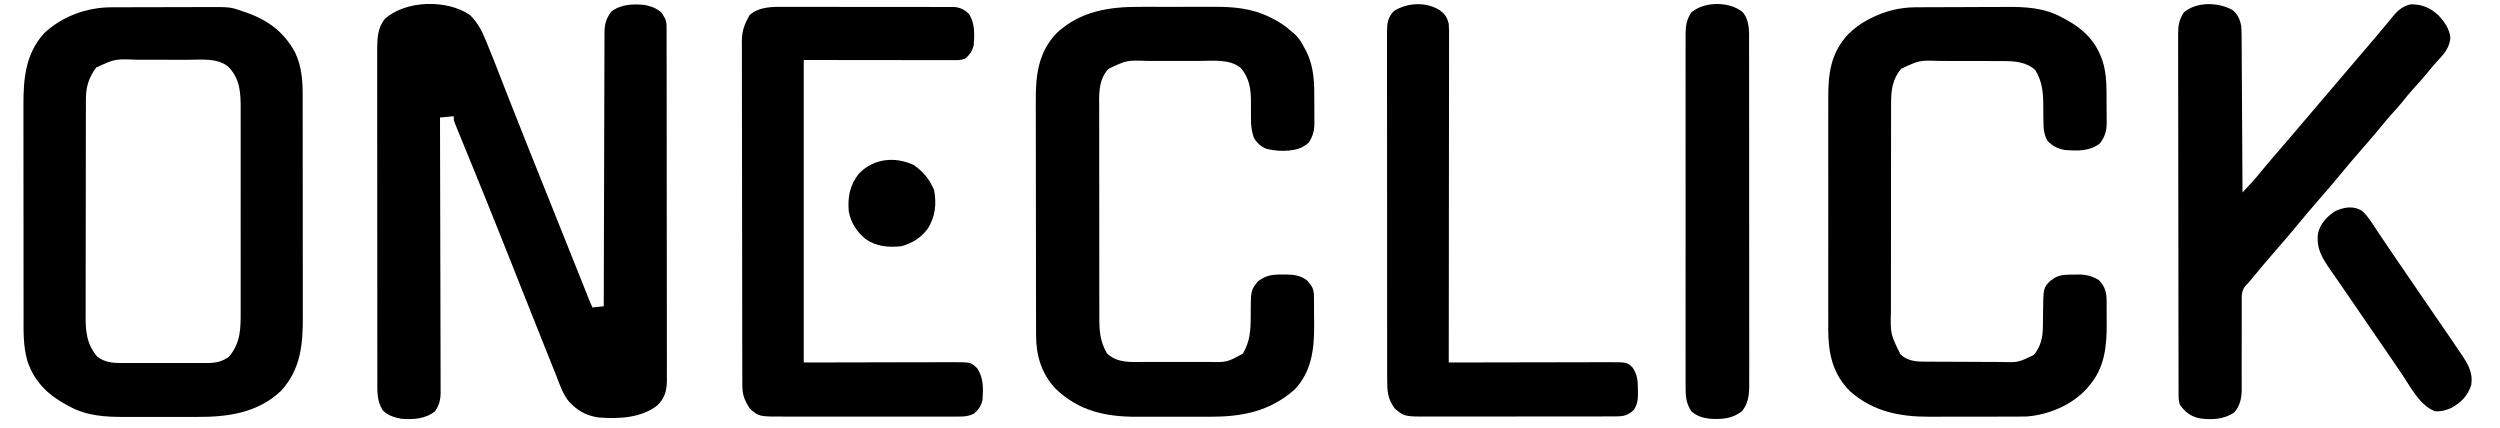 <?xml version="1.0" encoding="UTF-8"?>
<svg version="1.1" xmlns="http://www.w3.org/2000/svg" width="2000" height="342">
<path d="M0 0 C5.771 5.658 9.291 12.112 12.309 19.531 C12.691 20.447 13.073 21.363 13.466 22.306 C17.336 31.64 21.016 41.05 24.673 50.469 C26.998 56.453 29.339 62.43 31.684 68.406 C31.949 69.083 32.215 69.76 32.488 70.457 C41.666 93.835 51.032 117.138 60.367 140.453 C60.819 141.581 61.27 142.708 61.735 143.87 C65.681 153.726 69.627 163.583 73.576 173.438 C77.657 183.623 81.736 193.81 85.806 204 C86.56 205.889 87.315 207.777 88.069 209.666 C89.469 213.169 90.868 216.673 92.265 220.177 C92.883 221.724 93.502 223.271 94.12 224.818 C94.399 225.519 94.678 226.22 94.966 226.942 C96.382 230.491 96.382 230.491 97.992 233.953 C100.962 233.623 103.932 233.293 106.992 232.953 C106.996 231.216 106.996 231.216 106.999 229.443 C107.057 201.941 107.13 174.439 107.221 146.937 C107.232 143.552 107.244 140.166 107.255 136.78 C107.257 136.106 107.259 135.432 107.261 134.737 C107.297 123.827 107.322 112.916 107.343 102.005 C107.364 90.808 107.398 79.611 107.441 68.413 C107.465 62.125 107.484 55.836 107.49 49.548 C107.496 43.629 107.516 37.71 107.546 31.792 C107.555 29.619 107.559 27.447 107.557 25.274 C107.556 22.308 107.572 19.341 107.593 16.375 C107.586 15.086 107.586 15.086 107.579 13.772 C107.657 7.165 109.02 2.583 113.055 -2.797 C120.821 -8.745 130.549 -9.001 139.992 -8.047 C145.334 -6.834 149.6 -5.405 153.555 -1.547 C154.029 -0.722 154.503 0.103 154.992 0.953 C155.347 1.56 155.701 2.166 156.066 2.791 C157.168 5.363 157.245 7.251 157.249 10.046 C157.256 11.08 157.262 12.114 157.269 13.179 C157.264 14.881 157.264 14.881 157.26 16.618 C157.264 17.824 157.269 19.031 157.273 20.274 C157.284 23.624 157.285 26.974 157.283 30.325 C157.283 33.938 157.294 37.551 157.303 41.164 C157.32 48.243 157.325 55.323 157.326 62.402 C157.327 68.157 157.331 73.912 157.338 79.667 C157.355 95.983 157.365 112.298 157.363 128.614 C157.363 129.494 157.363 130.374 157.363 131.28 C157.363 132.161 157.363 133.042 157.363 133.95 C157.362 148.222 157.381 162.494 157.409 176.767 C157.438 191.421 157.452 206.075 157.45 220.729 C157.449 228.957 157.455 237.184 157.476 245.412 C157.494 252.418 157.499 259.423 157.485 266.429 C157.479 270.003 157.479 273.577 157.496 277.15 C157.515 281.027 157.502 284.904 157.487 288.781 C157.497 289.906 157.507 291.032 157.518 292.192 C157.446 300.387 155.883 306.228 150.055 312.141 C136.985 322.478 118.832 323.138 102.992 321.953 C94.954 320.816 87.79 317.678 81.992 311.953 C81.109 311.103 80.226 310.252 79.316 309.376 C74.216 303.353 71.804 295.586 68.938 288.332 C68.246 286.611 67.553 284.891 66.859 283.171 C64.956 278.442 63.072 273.707 61.191 268.97 C59.562 264.872 57.925 260.777 56.288 256.682 C51.393 244.438 46.524 232.185 41.661 219.929 C36.925 207.996 32.181 196.066 27.434 184.137 C26.972 182.977 26.51 181.817 26.035 180.622 C17.523 159.24 8.917 137.899 0.178 116.61 C-1.209 113.232 -2.594 109.853 -3.977 106.474 C-4.701 104.703 -5.426 102.933 -6.152 101.163 C-7.293 98.377 -8.427 95.587 -9.559 92.797 C-9.906 91.95 -10.254 91.104 -10.613 90.231 C-10.928 89.451 -11.243 88.67 -11.568 87.865 C-11.847 87.18 -12.126 86.495 -12.413 85.788 C-13.008 83.953 -13.008 83.953 -13.008 80.953 C-16.638 81.283 -20.268 81.613 -24.008 81.953 C-24.004 83.116 -24 84.278 -23.997 85.476 C-23.91 113.084 -23.844 140.692 -23.804 168.3 C-23.799 171.699 -23.793 175.099 -23.788 178.499 C-23.787 179.175 -23.786 179.852 -23.785 180.549 C-23.768 191.502 -23.736 202.454 -23.699 213.406 C-23.662 224.647 -23.64 235.888 -23.631 247.13 C-23.626 253.443 -23.614 259.755 -23.585 266.068 C-23.558 272.01 -23.549 277.953 -23.555 283.895 C-23.554 286.075 -23.546 288.255 -23.531 290.435 C-23.511 293.415 -23.516 296.394 -23.527 299.373 C-23.509 300.663 -23.509 300.663 -23.491 301.979 C-23.548 307.68 -24.65 312.253 -28.008 316.953 C-35.569 323.176 -45.635 323.737 -55.008 322.953 C-60.79 321.855 -65.877 320.334 -70.008 315.953 C-74.528 308.527 -74.154 300.897 -74.142 292.479 C-74.144 291.317 -74.146 290.155 -74.148 288.958 C-74.154 285.742 -74.154 282.525 -74.153 279.309 C-74.153 275.836 -74.159 272.364 -74.163 268.891 C-74.172 262.091 -74.174 255.29 -74.175 248.49 C-74.175 242.96 -74.177 237.431 -74.181 231.901 C-74.189 216.216 -74.194 200.531 -74.193 184.846 C-74.193 184.001 -74.193 183.156 -74.193 182.285 C-74.193 181.438 -74.193 180.592 -74.193 179.72 C-74.193 166.008 -74.202 152.297 -74.216 138.585 C-74.231 124.498 -74.238 110.411 -74.237 96.324 C-74.236 88.419 -74.239 80.513 -74.25 72.608 C-74.259 65.876 -74.261 59.144 -74.254 52.413 C-74.251 48.981 -74.251 45.549 -74.26 42.116 C-74.267 38.389 -74.263 34.662 -74.255 30.935 C-74.26 29.859 -74.265 28.784 -74.271 27.675 C-74.23 18.755 -73.933 10.063 -68.008 2.953 C-51.181 -11.953 -18.369 -12.652 0 0 Z " fill="#000000" transform="translate(376.008,12.047)"/>
<path d="M0 0 C0.986 -0.005 1.972 -0.01 2.989 -0.015 C6.242 -0.03 9.496 -0.036 12.75 -0.042 C15.021 -0.048 17.293 -0.054 19.565 -0.059 C24.328 -0.07 29.091 -0.076 33.854 -0.079 C39.933 -0.085 46.012 -0.109 52.091 -0.137 C56.785 -0.156 61.48 -0.161 66.175 -0.162 C68.414 -0.165 70.654 -0.173 72.894 -0.187 C95.252 -0.309 95.252 -0.309 105.054 3.161 C105.752 3.389 106.449 3.617 107.168 3.852 C125.111 9.998 138.461 19.684 147.308 36.552 C152.276 47.038 153.211 58.422 153.188 69.887 C153.19 70.717 153.192 71.547 153.195 72.403 C153.201 75.159 153.2 77.915 153.199 80.671 C153.202 82.658 153.206 84.645 153.21 86.632 C153.218 92.012 153.221 97.393 153.221 102.773 C153.222 106.141 153.224 109.508 153.227 112.876 C153.236 124.642 153.24 136.408 153.24 148.174 C153.239 159.113 153.249 170.051 153.265 180.99 C153.278 190.404 153.284 199.819 153.283 209.233 C153.283 214.846 153.286 220.458 153.296 226.07 C153.306 231.355 153.306 236.639 153.299 241.923 C153.298 243.852 153.3 245.781 153.306 247.71 C153.372 269.953 151.63 289.531 135.929 306.786 C117.295 324.501 93.358 327.799 68.96 327.692 C66.757 327.695 64.554 327.699 62.351 327.704 C57.758 327.71 53.166 327.701 48.574 327.683 C42.731 327.66 36.889 327.673 31.046 327.697 C26.504 327.711 21.962 327.707 17.42 327.696 C15.267 327.694 13.114 327.697 10.962 327.706 C-4.567 327.759 -19.358 326.951 -33.321 319.349 C-33.981 319.002 -34.641 318.655 -35.321 318.297 C-50.499 310.162 -61.169 299.853 -66.942 283.306 C-70.581 270.959 -70.095 258.26 -70.091 245.521 C-70.094 243.533 -70.097 241.544 -70.101 239.556 C-70.11 234.175 -70.112 228.795 -70.113 223.415 C-70.114 220.047 -70.116 216.68 -70.119 213.312 C-70.128 201.547 -70.132 189.783 -70.131 178.018 C-70.131 167.078 -70.141 156.139 -70.157 145.2 C-70.17 135.785 -70.175 126.37 -70.175 116.954 C-70.174 111.341 -70.177 105.729 -70.188 100.116 C-70.198 94.833 -70.198 89.55 -70.19 84.268 C-70.189 82.338 -70.192 80.409 -70.198 78.48 C-70.26 57.357 -68.608 37.234 -53.68 20.806 C-39.389 7.255 -19.421 0.024 0 0 Z M-11.946 48.161 C-17.825 55.959 -20.254 63.654 -20.213 73.408 C-20.218 74.21 -20.222 75.013 -20.227 75.84 C-20.24 78.515 -20.238 81.19 -20.236 83.865 C-20.242 85.789 -20.249 87.713 -20.257 89.637 C-20.274 94.854 -20.279 100.072 -20.28 105.289 C-20.282 108.551 -20.286 111.814 -20.291 115.077 C-20.31 126.469 -20.318 137.861 -20.316 149.252 C-20.315 159.856 -20.336 170.459 -20.368 181.063 C-20.394 190.179 -20.405 199.295 -20.403 208.411 C-20.403 213.85 -20.409 219.289 -20.43 224.728 C-20.449 229.847 -20.449 234.965 -20.435 240.084 C-20.433 241.956 -20.437 243.829 -20.45 245.701 C-20.528 258.64 -19.908 269.235 -11.118 279.505 C-5.419 283.85 0.725 284.605 7.638 284.549 C8.456 284.555 9.273 284.56 10.115 284.565 C12.793 284.578 15.47 284.57 18.148 284.56 C20.023 284.562 21.898 284.565 23.773 284.568 C27.694 284.573 31.614 284.566 35.534 284.552 C40.544 284.535 45.554 284.545 50.564 284.563 C54.433 284.574 58.302 284.57 62.171 284.563 C64.018 284.561 65.865 284.563 67.711 284.57 C70.298 284.578 72.884 284.566 75.47 284.549 C76.6 284.558 76.6 284.558 77.753 284.568 C83.823 284.496 89.29 283.269 94.226 279.505 C103.679 268.461 103.637 256.811 103.572 243.003 C103.577 241.078 103.584 239.154 103.593 237.229 C103.611 232.029 103.604 226.828 103.592 221.628 C103.581 216.171 103.591 210.713 103.597 205.256 C103.604 196.093 103.595 186.931 103.576 177.768 C103.554 167.194 103.561 156.62 103.583 146.046 C103.601 136.947 103.604 127.848 103.593 118.748 C103.587 113.323 103.586 107.897 103.599 102.472 C103.611 97.369 103.603 92.267 103.58 87.165 C103.575 85.299 103.576 83.433 103.585 81.567 C103.64 68.801 103.273 57.497 93.906 47.751 C85.163 40.244 71.912 41.998 61.128 41.993 C59.574 41.99 58.02 41.987 56.466 41.983 C53.218 41.977 49.969 41.975 46.72 41.976 C42.585 41.976 38.45 41.962 34.315 41.945 C31.107 41.934 27.899 41.932 24.691 41.932 C23.168 41.931 21.645 41.927 20.122 41.919 C3.025 41.269 3.025 41.269 -11.946 48.161 Z " fill="#000000" transform="translate(88.946,5.839)"/>
<path d="M0 0 C2.226 -0.003 4.451 -0.007 6.677 -0.012 C11.316 -0.017 15.955 -0.009 20.595 0.01 C26.498 0.033 32.401 0.019 38.305 -0.005 C42.893 -0.019 47.482 -0.014 52.07 -0.004 C54.245 -0.001 56.42 -0.005 58.595 -0.014 C74.536 -0.068 89.109 1.078 103.625 8.344 C104.333 8.688 105.041 9.033 105.771 9.388 C111.298 12.16 116.112 15.354 120.688 19.531 C121.284 20.003 121.881 20.475 122.496 20.961 C126.824 24.682 129.355 29.149 131.938 34.156 C132.432 35.096 132.432 35.096 132.936 36.054 C139.093 48.65 139.192 61.578 139.134 75.299 C139.125 78.355 139.154 81.41 139.186 84.467 C139.187 86.432 139.187 88.398 139.184 90.363 C139.195 91.266 139.206 92.168 139.218 93.097 C139.152 99.062 138.025 103.531 134.688 108.531 C132.723 110.371 132.723 110.371 130.75 111.469 C129.777 112.039 129.777 112.039 128.785 112.621 C120.884 116.049 108.765 115.75 100.562 113.469 C96.132 111.664 93.031 108.681 90.688 104.531 C88.976 99.476 88.429 94.907 88.484 89.613 C88.474 88.096 88.462 86.578 88.449 85.061 C88.439 82.709 88.437 80.358 88.458 78.006 C88.529 66.998 87.811 57.485 80.135 48.768 C71.532 41.602 57.737 43.234 47.25 43.266 C45.678 43.264 44.106 43.262 42.533 43.26 C39.256 43.257 35.978 43.261 32.7 43.271 C28.528 43.282 24.356 43.275 20.184 43.263 C16.943 43.256 13.701 43.258 10.46 43.264 C8.923 43.265 7.386 43.263 5.848 43.259 C-10.877 42.676 -10.877 42.676 -25.464 49.555 C-33.997 58.681 -33.021 70.549 -32.944 82.164 C-32.949 84.14 -32.956 86.115 -32.965 88.091 C-32.984 93.43 -32.971 98.768 -32.951 104.107 C-32.935 109.708 -32.944 115.308 -32.949 120.909 C-32.953 130.311 -32.937 139.713 -32.909 149.115 C-32.877 159.97 -32.877 170.825 -32.895 181.679 C-32.911 192.143 -32.904 202.606 -32.887 213.07 C-32.88 217.514 -32.881 221.957 -32.888 226.401 C-32.896 231.637 -32.884 236.872 -32.856 242.108 C-32.85 244.025 -32.849 245.941 -32.857 247.857 C-32.894 259.034 -32.402 267.564 -26.625 277.406 C-17.969 285.361 -6.94 284.118 4.062 284.062 C5.956 284.065 7.85 284.069 9.744 284.074 C13.701 284.08 17.658 284.071 21.615 284.053 C26.669 284.03 31.722 284.043 36.776 284.067 C40.683 284.082 44.589 284.077 48.496 284.067 C50.359 284.064 52.222 284.067 54.084 284.076 C69.16 284.446 69.16 284.446 82 277.406 C87.781 267.557 88.258 258.551 88.25 247.406 C88.283 226.787 88.283 226.787 93.938 219.719 C100.248 214.699 105.806 214.051 113.625 214.156 C114.48 214.145 115.336 214.133 116.217 214.121 C122.724 214.151 128.573 214.931 133.746 219.25 C134.201 219.838 134.656 220.426 135.125 221.031 C135.598 221.619 136.071 222.207 136.559 222.812 C138.477 225.734 138.817 228.29 138.849 231.689 C138.858 232.524 138.868 233.36 138.878 234.221 C138.884 235.575 138.884 235.575 138.891 236.957 C138.896 237.896 138.902 238.835 138.908 239.803 C138.917 241.798 138.924 243.793 138.928 245.787 C138.937 248.794 138.968 251.8 139 254.807 C139.107 273.763 137.022 292.012 123.164 306.379 C102.932 323.962 81.002 328.015 54.938 327.93 C52.749 327.932 50.561 327.935 48.372 327.938 C43.807 327.943 39.241 327.936 34.676 327.922 C28.859 327.905 23.043 327.915 17.227 327.933 C12.714 327.944 8.202 327.94 3.689 327.933 C1.546 327.931 -0.597 327.933 -2.741 327.94 C-27.655 328.004 -48.967 323.483 -67.688 305.656 C-79.061 293.681 -83.47 279.037 -83.453 262.742 C-83.456 261.868 -83.459 260.995 -83.462 260.096 C-83.471 257.176 -83.472 254.256 -83.474 251.336 C-83.478 249.24 -83.483 247.143 -83.489 245.047 C-83.502 239.354 -83.508 233.662 -83.513 227.969 C-83.516 224.409 -83.52 220.848 -83.524 217.288 C-83.538 206.137 -83.548 194.987 -83.551 183.836 C-83.556 170.985 -83.573 158.135 -83.602 145.284 C-83.624 135.338 -83.634 125.392 -83.635 115.447 C-83.636 109.513 -83.642 103.579 -83.66 97.645 C-83.677 92.057 -83.679 86.469 -83.67 80.881 C-83.669 78.839 -83.674 76.797 -83.684 74.755 C-83.777 54.388 -81.598 36.051 -66.676 20.703 C-47.688 3.253 -24.723 -0.107 0 0 Z " fill="#000000" transform="translate(912.312,5.469)"/>
<path d="M0 0 C0.97 -0.007 1.94 -0.013 2.94 -0.02 C6.141 -0.04 9.343 -0.051 12.545 -0.061 C13.645 -0.065 14.745 -0.069 15.878 -0.074 C21.706 -0.094 27.534 -0.109 33.362 -0.118 C39.345 -0.129 45.327 -0.164 51.309 -0.203 C55.94 -0.23 60.571 -0.238 65.203 -0.241 C67.405 -0.246 69.608 -0.258 71.811 -0.276 C87.589 -0.402 102.466 0.293 116.647 8.052 C117.308 8.399 117.969 8.747 118.651 9.104 C133.976 17.28 144.163 26.981 149.584 43.99 C151.799 51.585 152.374 58.942 152.413 66.802 C152.418 67.708 152.424 68.613 152.43 69.547 C152.439 71.453 152.446 73.359 152.45 75.265 C152.459 78.168 152.491 81.071 152.522 83.974 C152.529 85.833 152.534 87.693 152.538 89.552 C152.55 90.413 152.562 91.273 152.575 92.16 C152.55 98.887 151.279 103.499 147.084 108.927 C138.923 115.314 129.111 114.906 119.209 114.177 C113.473 113.224 109.518 111.15 105.401 107.068 C102.165 101.932 101.928 96.09 101.936 90.189 C101.916 88.662 101.895 87.135 101.874 85.609 C101.851 83.239 101.834 80.87 101.829 78.5 C101.784 67.843 101.033 59.691 95.522 50.302 C88.402 43.759 79.275 43.061 69.98 43.032 C68.952 43.027 68.952 43.027 67.902 43.022 C65.656 43.012 63.409 43.01 61.163 43.009 C59.585 43.006 58.007 43.002 56.429 42.999 C53.127 42.993 49.826 42.991 46.524 42.992 C42.32 42.992 38.117 42.978 33.913 42.961 C30.655 42.95 27.396 42.948 24.138 42.948 C22.589 42.947 21.041 42.943 19.493 42.935 C2.771 42.346 2.771 42.346 -11.791 49.177 C-18.912 57.353 -19.947 66.553 -19.924 77.127 C-19.928 78.283 -19.928 78.283 -19.931 79.462 C-19.937 82.029 -19.937 84.596 -19.936 87.163 C-19.939 89.009 -19.942 90.856 -19.946 92.703 C-19.955 97.709 -19.957 102.716 -19.958 107.722 C-19.958 110.853 -19.961 113.983 -19.963 117.114 C-19.973 128.045 -19.977 138.975 -19.976 149.905 C-19.975 160.08 -19.986 170.256 -20.002 180.431 C-20.015 189.178 -20.02 197.926 -20.019 206.674 C-20.019 211.893 -20.022 217.112 -20.033 222.332 C-20.042 227.242 -20.042 232.153 -20.035 237.064 C-20.034 238.861 -20.036 240.658 -20.042 242.455 C-20.518 261.298 -20.518 261.298 -12.408 277.712 C-6.715 282.824 -0.74 283.477 6.626 283.483 C7.45 283.492 8.274 283.5 9.122 283.509 C11.834 283.533 14.545 283.541 17.256 283.548 C19.152 283.557 21.048 283.566 22.943 283.575 C26.914 283.592 30.885 283.6 34.856 283.603 C39.924 283.608 44.992 283.646 50.06 283.691 C53.976 283.721 57.891 283.728 61.807 283.729 C63.674 283.733 65.541 283.746 67.409 283.767 C81.653 284.198 81.653 284.198 94.209 278.177 C99.843 271.509 101.491 263.958 101.518 255.337 C101.543 253.847 101.569 252.357 101.594 250.866 C101.623 248.552 101.647 246.237 101.666 243.922 C101.851 224.812 101.851 224.812 107.112 219.118 C107.783 218.663 108.455 218.208 109.147 217.74 C109.816 217.266 110.485 216.793 111.174 216.306 C116.09 213.579 121.421 213.925 126.897 213.865 C127.757 213.835 128.618 213.806 129.504 213.777 C135.814 213.715 140.762 214.922 146.209 218.177 C151.107 223.074 152.43 227.879 152.513 234.61 C152.512 235.846 152.512 235.846 152.51 237.107 C152.515 237.974 152.519 238.841 152.523 239.735 C152.529 241.573 152.529 243.41 152.525 245.247 C152.522 248.008 152.545 250.768 152.571 253.529 C152.636 271.853 150.748 288.928 138.209 303.177 C137.647 303.845 137.085 304.512 136.506 305.2 C124.684 318.205 105.947 326.087 88.65 327.366 C86.099 327.44 83.555 327.459 81.003 327.452 C79.571 327.459 79.571 327.459 78.111 327.467 C74.991 327.481 71.872 327.48 68.752 327.478 C66.56 327.482 64.367 327.486 62.174 327.491 C57.591 327.498 53.007 327.498 48.424 327.493 C42.584 327.487 36.744 327.504 30.905 327.527 C26.379 327.542 21.853 327.543 17.328 327.54 C15.176 327.54 13.025 327.545 10.873 327.555 C-13 327.654 -34.386 323.412 -52.791 307.177 C-66.658 293.289 -70.163 276.886 -70.197 257.93 C-70.191 255.926 -70.185 253.922 -70.179 251.917 C-70.183 249.779 -70.188 247.641 -70.195 245.503 C-70.208 239.724 -70.203 233.945 -70.194 228.166 C-70.186 222.101 -70.193 216.036 -70.198 209.971 C-70.203 199.787 -70.196 189.603 -70.182 179.419 C-70.165 167.668 -70.171 155.918 -70.187 144.168 C-70.201 134.055 -70.203 123.943 -70.195 113.83 C-70.19 107.801 -70.189 101.772 -70.199 95.743 C-70.208 90.072 -70.202 84.401 -70.185 78.73 C-70.181 76.657 -70.182 74.584 -70.189 72.51 C-70.246 52.837 -68.167 36.455 -54.134 21.431 C-49.383 16.862 -44.689 13.254 -38.853 10.177 C-38.21 9.836 -37.567 9.495 -36.904 9.144 C-25.108 3.087 -13.251 0.039 0 0 Z " fill="#000000" transform="translate(1532.791,5.823)"/>
<path d="M0 0 C4.257 3.357 6.072 7.768 7 13 C7.303 17.334 7.311 21.66 7.319 26.004 C7.329 27.302 7.339 28.6 7.349 29.938 C7.376 33.481 7.392 37.023 7.405 40.566 C7.42 44.275 7.447 47.984 7.473 51.693 C7.519 58.709 7.556 65.724 7.589 72.74 C7.628 80.73 7.677 88.721 7.727 96.711 C7.831 113.141 7.92 129.57 8 146 C9.744 144.112 11.486 142.223 13.227 140.332 C13.959 139.54 13.959 139.54 14.705 138.733 C18.496 134.611 22.049 130.333 25.562 125.973 C28.437 122.467 31.397 119.043 34.375 115.625 C38.47 110.923 42.543 106.205 46.562 101.438 C50.354 96.94 54.167 92.462 58 88 C61.851 83.515 65.686 79.017 69.5 74.5 C73.815 69.389 78.162 64.305 82.52 59.23 C85.863 55.334 89.188 51.423 92.5 47.5 C96.815 42.389 101.162 37.305 105.52 32.23 C108.407 28.865 111.284 25.491 114.146 22.103 C115.045 21.039 115.945 19.976 116.847 18.914 C119.292 16.034 121.713 13.136 124.109 10.215 C125.156 8.956 126.203 7.697 127.25 6.438 C127.721 5.854 128.192 5.27 128.678 4.668 C132.578 0.012 136.617 -3.3 142.738 -4.566 C151.639 -4.553 158.315 -1.806 164.812 4.312 C169.551 9.432 173.619 15.116 174.312 22.188 C173.632 30.49 168.954 35.456 163.422 41.367 C161.019 43.979 158.785 46.671 156.562 49.438 C152.703 54.21 148.628 58.731 144.473 63.246 C141.253 66.832 138.241 70.567 135.215 74.316 C133.044 76.947 130.798 79.479 128.5 82 C125.477 85.32 122.575 88.698 119.75 92.188 C116.145 96.639 112.446 100.992 108.688 105.312 C108.136 105.946 107.585 106.579 107.018 107.232 C105.898 108.518 104.779 109.804 103.66 111.09 C97.539 118.133 91.44 125.19 85.562 132.438 C80.408 138.783 75.026 144.925 69.66 151.09 C63.539 158.133 57.44 165.19 51.562 172.438 C46.408 178.783 41.026 184.925 35.66 191.09 C28.67 199.133 21.747 207.223 15.035 215.5 C13 218 13 218 10.411 220.629 C7.397 224.269 7.309 227.852 7.388 232.433 C7.383 233.258 7.377 234.083 7.371 234.934 C7.358 237.65 7.378 240.365 7.398 243.082 C7.393 244.98 7.385 246.878 7.374 248.776 C7.351 253.769 7.356 258.761 7.368 263.754 C7.386 271.733 7.376 279.713 7.342 287.692 C7.336 290.469 7.349 293.245 7.364 296.022 C7.361 297.741 7.357 299.46 7.353 301.179 C7.362 301.941 7.372 302.704 7.381 303.489 C7.331 310.354 6.083 316.663 1.438 321.875 C-6.621 327.597 -16.88 328.059 -26.363 326.648 C-33.696 325.019 -37.624 321.835 -42 316 C-42.997 313.01 -43.128 311.043 -43.134 307.921 C-43.139 306.865 -43.143 305.808 -43.148 304.72 C-43.148 303.555 -43.147 302.39 -43.147 301.19 C-43.151 299.956 -43.155 298.722 -43.158 297.45 C-43.167 294.017 -43.172 290.585 -43.175 287.153 C-43.179 283.453 -43.188 279.754 -43.197 276.054 C-43.217 267.116 -43.227 258.179 -43.236 249.241 C-43.24 245.033 -43.245 240.824 -43.251 236.616 C-43.268 222.627 -43.282 208.638 -43.289 194.649 C-43.291 191.019 -43.293 187.388 -43.295 183.758 C-43.296 182.404 -43.296 182.404 -43.297 181.023 C-43.305 166.405 -43.33 151.786 -43.363 137.168 C-43.396 122.161 -43.414 107.154 -43.417 92.148 C-43.419 83.721 -43.428 75.295 -43.453 66.869 C-43.475 59.692 -43.483 52.516 -43.474 45.34 C-43.469 41.679 -43.471 38.019 -43.49 34.358 C-43.511 30.387 -43.501 26.416 -43.488 22.445 C-43.499 21.291 -43.51 20.138 -43.521 18.949 C-43.467 12.17 -42.659 7.76 -39 2 C-28.772 -6.833 -11.406 -6.308 0 0 Z " fill="#000000" transform="translate(1786,8)"/>
<path d="M0 0 C1.509 -0.004 3.018 -0.009 4.527 -0.016 C8.593 -0.03 12.659 -0.019 16.725 -0.003 C20.992 0.011 25.26 0.005 29.528 0.001 C36.688 -0.001 43.847 0.012 51.006 0.035 C59.275 0.062 67.544 0.063 75.813 0.052 C83.786 0.041 91.759 0.047 99.733 0.061 C103.119 0.067 106.505 0.067 109.891 0.062 C113.877 0.057 117.861 0.068 121.846 0.089 C123.307 0.095 124.767 0.095 126.227 0.09 C128.223 0.084 130.219 0.099 132.216 0.114 C133.332 0.116 134.447 0.119 135.597 0.121 C140.322 0.699 143.609 2.401 146.96 5.752 C151.729 13.246 151.324 21.935 150.71 30.502 C149.67 35.138 147.409 38.496 143.71 41.502 C140.698 42.506 138.712 42.625 135.566 42.622 C134.503 42.623 133.441 42.625 132.347 42.626 C131.177 42.623 130.008 42.619 128.803 42.615 C127.553 42.615 126.304 42.615 125.017 42.616 C121.636 42.615 118.255 42.61 114.874 42.603 C111.702 42.597 108.53 42.597 105.358 42.596 C96.079 42.591 86.801 42.577 77.522 42.564 C56.794 42.544 36.066 42.523 14.71 42.502 C14.71 122.362 14.71 202.222 14.71 284.502 C56.849 284.423 56.849 284.423 98.987 284.322 C107.144 284.312 107.144 284.312 110.965 284.311 C113.629 284.308 116.293 284.301 118.956 284.291 C122.995 284.274 127.034 284.274 131.073 284.275 C132.257 284.267 133.44 284.26 134.659 284.253 C148.392 284.287 148.392 284.287 153.522 289.189 C158.634 296.929 158.353 305.531 157.71 314.502 C156.673 319.127 154.434 322.544 150.71 325.502 C146.746 327.446 143.525 327.753 139.133 327.756 C138.486 327.759 137.838 327.762 137.172 327.765 C135.011 327.773 132.85 327.767 130.689 327.76 C129.137 327.763 127.584 327.767 126.031 327.771 C121.818 327.78 117.605 327.777 113.392 327.77 C108.978 327.765 104.563 327.77 100.148 327.773 C92.73 327.777 85.313 327.772 77.895 327.762 C69.333 327.752 60.771 327.755 52.209 327.766 C44.849 327.775 37.489 327.776 30.129 327.771 C25.738 327.768 21.346 327.768 16.955 327.774 C12.821 327.78 8.688 327.776 4.554 327.765 C3.042 327.762 1.53 327.763 0.018 327.767 C-21.158 327.823 -21.158 327.823 -28.29 321.502 C-32.251 315.673 -34.41 310.57 -34.425 303.506 C-34.429 302.493 -34.433 301.48 -34.438 300.437 C-34.438 299.327 -34.438 298.216 -34.437 297.072 C-34.441 295.89 -34.445 294.709 -34.449 293.492 C-34.458 290.212 -34.462 286.932 -34.465 283.652 C-34.469 280.115 -34.478 276.577 -34.487 273.04 C-34.507 264.497 -34.517 255.955 -34.526 247.412 C-34.53 243.388 -34.536 239.364 -34.541 235.34 C-34.558 221.962 -34.572 208.584 -34.58 195.206 C-34.582 191.735 -34.583 188.264 -34.585 184.793 C-34.586 183.93 -34.586 183.068 -34.587 182.179 C-34.595 168.205 -34.621 154.23 -34.653 140.256 C-34.686 125.906 -34.704 111.556 -34.707 97.205 C-34.709 89.149 -34.718 81.094 -34.744 73.038 C-34.765 66.177 -34.774 59.317 -34.764 52.456 C-34.759 48.957 -34.761 45.458 -34.781 41.96 C-34.798 38.162 -34.791 34.365 -34.778 30.567 C-34.789 29.467 -34.8 28.368 -34.811 27.235 C-34.743 19.133 -32.608 13.673 -28.728 6.689 C-20.816 -0.411 -10.025 -0.072 0 0 Z " fill="#000000" transform="translate(628.29,5.498)"/>
<path d="M0 0 C4.105 3.205 5.639 5.544 6.969 10.676 C7.254 14.347 7.23 18.005 7.209 21.686 C7.211 22.797 7.213 23.909 7.214 25.055 C7.218 28.781 7.207 32.507 7.196 36.234 C7.195 38.905 7.195 41.575 7.197 44.246 C7.198 49.997 7.191 55.748 7.18 61.498 C7.164 69.813 7.159 78.127 7.156 86.442 C7.152 99.932 7.139 113.422 7.12 126.912 C7.101 140.015 7.087 153.118 7.079 166.222 C7.078 167.434 7.078 167.434 7.077 168.67 C7.074 172.723 7.072 176.776 7.069 180.829 C7.049 214.445 7.013 248.06 6.969 281.676 C7.674 281.674 8.378 281.672 9.104 281.67 C26.265 281.626 43.425 281.593 60.585 281.572 C68.884 281.562 77.182 281.548 85.481 281.525 C92.715 281.505 99.949 281.492 107.184 281.488 C111.013 281.485 114.842 281.479 118.672 281.464 C122.279 281.451 125.886 281.447 129.494 281.45 C131.442 281.449 133.391 281.438 135.34 281.427 C149.754 281.461 149.754 281.461 154.281 285.988 C158.001 291.913 158.306 296.759 158.281 303.613 C158.297 304.494 158.313 305.375 158.33 306.283 C158.334 311.505 157.9 315.171 154.969 319.676 C150.146 324.137 146.741 324.801 140.291 324.809 C139.608 324.812 138.926 324.814 138.223 324.816 C135.932 324.823 133.641 324.822 131.349 324.821 C129.708 324.824 128.067 324.827 126.426 324.831 C121.963 324.84 117.5 324.842 113.037 324.843 C110.247 324.844 107.458 324.846 104.668 324.849 C94.932 324.858 85.196 324.862 75.459 324.861 C66.392 324.86 57.325 324.871 48.257 324.887 C40.468 324.9 32.68 324.905 24.891 324.905 C20.241 324.904 15.591 324.907 10.942 324.918 C6.563 324.928 2.185 324.928 -2.193 324.92 C-3.795 324.919 -5.397 324.922 -7 324.928 C-28.473 325.004 -28.473 325.004 -36.031 318.676 C-42.032 311.008 -42.323 304.06 -42.292 294.681 C-42.298 292.855 -42.298 292.855 -42.304 290.991 C-42.312 287.619 -42.312 284.246 -42.307 280.874 C-42.305 277.233 -42.314 273.593 -42.321 269.953 C-42.334 262.825 -42.336 255.697 -42.334 248.569 C-42.332 242.776 -42.334 236.983 -42.338 231.19 C-42.338 230.365 -42.339 229.541 -42.34 228.691 C-42.341 227.016 -42.342 225.341 -42.343 223.666 C-42.354 207.96 -42.352 192.254 -42.346 176.548 C-42.341 162.177 -42.352 147.807 -42.371 133.436 C-42.39 118.68 -42.399 103.924 -42.395 89.168 C-42.393 80.884 -42.395 72.599 -42.41 64.315 C-42.421 57.264 -42.423 50.212 -42.411 43.161 C-42.405 39.563 -42.404 35.966 -42.416 32.368 C-42.429 28.469 -42.418 24.57 -42.405 20.67 C-42.417 18.963 -42.417 18.963 -42.428 17.222 C-42.381 10.386 -41.868 5.596 -36.906 0.488 C-26.126 -6.308 -10.866 -7.084 0 0 Z " fill="#000000" transform="translate(1152.031,8.324)"/>
<path d="M0 0 C6.253 6.653 5.571 16.302 5.542 24.781 C5.548 26.588 5.548 26.588 5.554 28.432 C5.562 31.761 5.562 35.088 5.557 38.416 C5.555 42.012 5.564 45.608 5.571 49.204 C5.584 56.242 5.586 63.28 5.584 70.317 C5.582 76.039 5.584 81.76 5.588 87.482 C5.589 88.705 5.589 88.705 5.59 89.952 C5.591 91.608 5.592 93.264 5.593 94.919 C5.604 110.439 5.602 125.959 5.596 141.479 C5.591 155.67 5.602 169.86 5.621 184.051 C5.64 198.632 5.649 213.213 5.645 227.794 C5.643 235.976 5.645 244.158 5.66 252.34 C5.671 259.305 5.673 266.269 5.661 273.234 C5.655 276.786 5.654 280.337 5.666 283.889 C5.679 287.743 5.668 291.597 5.655 295.452 C5.663 296.568 5.67 297.684 5.678 298.834 C5.624 306.555 4.926 313.392 -0.031 319.555 C-7.909 325.784 -16.022 326.205 -25.719 325.68 C-31.537 324.962 -36.235 323.642 -40.719 319.68 C-45.039 312.859 -45.288 307.222 -45.227 299.268 C-45.233 298.03 -45.239 296.791 -45.246 295.515 C-45.259 292.094 -45.254 288.673 -45.242 285.252 C-45.233 281.556 -45.247 277.86 -45.258 274.164 C-45.275 266.93 -45.272 259.696 -45.26 252.462 C-45.251 246.582 -45.25 240.701 -45.254 234.821 C-45.255 233.983 -45.255 233.146 -45.256 232.283 C-45.257 230.581 -45.258 228.88 -45.26 227.178 C-45.271 211.23 -45.258 195.282 -45.237 179.334 C-45.219 165.656 -45.222 151.978 -45.24 138.299 C-45.262 122.408 -45.27 106.516 -45.258 90.624 C-45.257 88.929 -45.255 87.234 -45.254 85.538 C-45.253 84.287 -45.253 84.287 -45.252 83.011 C-45.249 77.139 -45.255 71.267 -45.264 65.395 C-45.275 58.238 -45.272 51.08 -45.251 43.922 C-45.24 40.271 -45.236 36.621 -45.249 32.97 C-45.264 29.01 -45.247 25.051 -45.227 21.091 C-45.236 19.941 -45.245 18.791 -45.254 17.605 C-45.188 10.839 -44.368 6.43 -40.719 0.68 C-30.383 -8.246 -10.798 -8.295 0 0 Z " fill="#000000" transform="translate(1393.719,9.32)"/>
<path d="M0 0 C4.699 4.138 7.881 9.604 11.301 14.789 C12.055 15.917 12.81 17.045 13.565 18.172 C15.083 20.437 16.597 22.705 18.108 24.975 C21.033 29.354 24.006 33.699 26.988 38.039 C28.035 39.568 29.082 41.096 30.129 42.625 C30.64 43.371 31.151 44.117 31.678 44.886 C34.366 48.811 37.052 52.738 39.738 56.664 C40.819 58.243 41.9 59.823 42.98 61.402 C45.174 64.608 47.366 67.814 49.559 71.02 C50.66 72.63 51.762 74.241 52.863 75.852 C53.405 76.644 53.948 77.437 54.506 78.254 C57 81.9 59.497 85.542 62.008 89.176 C64.764 93.164 67.506 97.16 70.238 101.164 C70.829 102.03 71.419 102.895 72.028 103.787 C73.939 106.595 75.84 109.41 77.738 112.227 C78.338 113.107 78.938 113.988 79.556 114.896 C84.811 122.727 88.759 129.449 87.238 139.164 C84.353 147.872 79.229 153.083 71.363 157.477 C67.087 159.437 62.961 160.489 58.238 160.164 C45.958 155.424 38.94 141.134 31.953 130.713 C29.198 126.617 26.405 122.548 23.613 118.477 C22.527 116.889 21.441 115.302 20.355 113.715 C17.045 108.879 13.724 104.05 10.402 99.222 C6.839 94.042 3.287 88.854 -0.262 83.664 C-4.297 77.764 -8.336 71.866 -12.387 65.977 C-12.828 65.334 -13.27 64.691 -13.725 64.029 C-16.05 60.648 -18.38 57.269 -20.715 53.895 C-21.204 53.186 -21.693 52.478 -22.197 51.749 C-23.12 50.412 -24.045 49.076 -24.971 47.741 C-31.838 37.792 -36.878 30.364 -35.355 17.836 C-33.66 10.208 -28.151 4.397 -21.762 0.164 C-14.596 -3.199 -6.836 -4.545 0 0 Z " fill="#000000" transform="translate(1889.762,168.836)"/>
<path d="M0 0 C7.613 5.265 12.813 11.689 16.312 20.188 C18.301 31.213 17.294 40.79 11.527 50.473 C6.195 58.024 -1.13 62.562 -10 65 C-20.389 66.003 -29.773 65.31 -38.5 59.27 C-45.61 53.411 -50.326 46.129 -52 37 C-52.98 25.657 -51.081 15.743 -43.754 6.781 C-31.779 -5.381 -15.149 -6.925 0 0 Z " fill="#000000" transform="translate(731,132)"/>
</svg>
